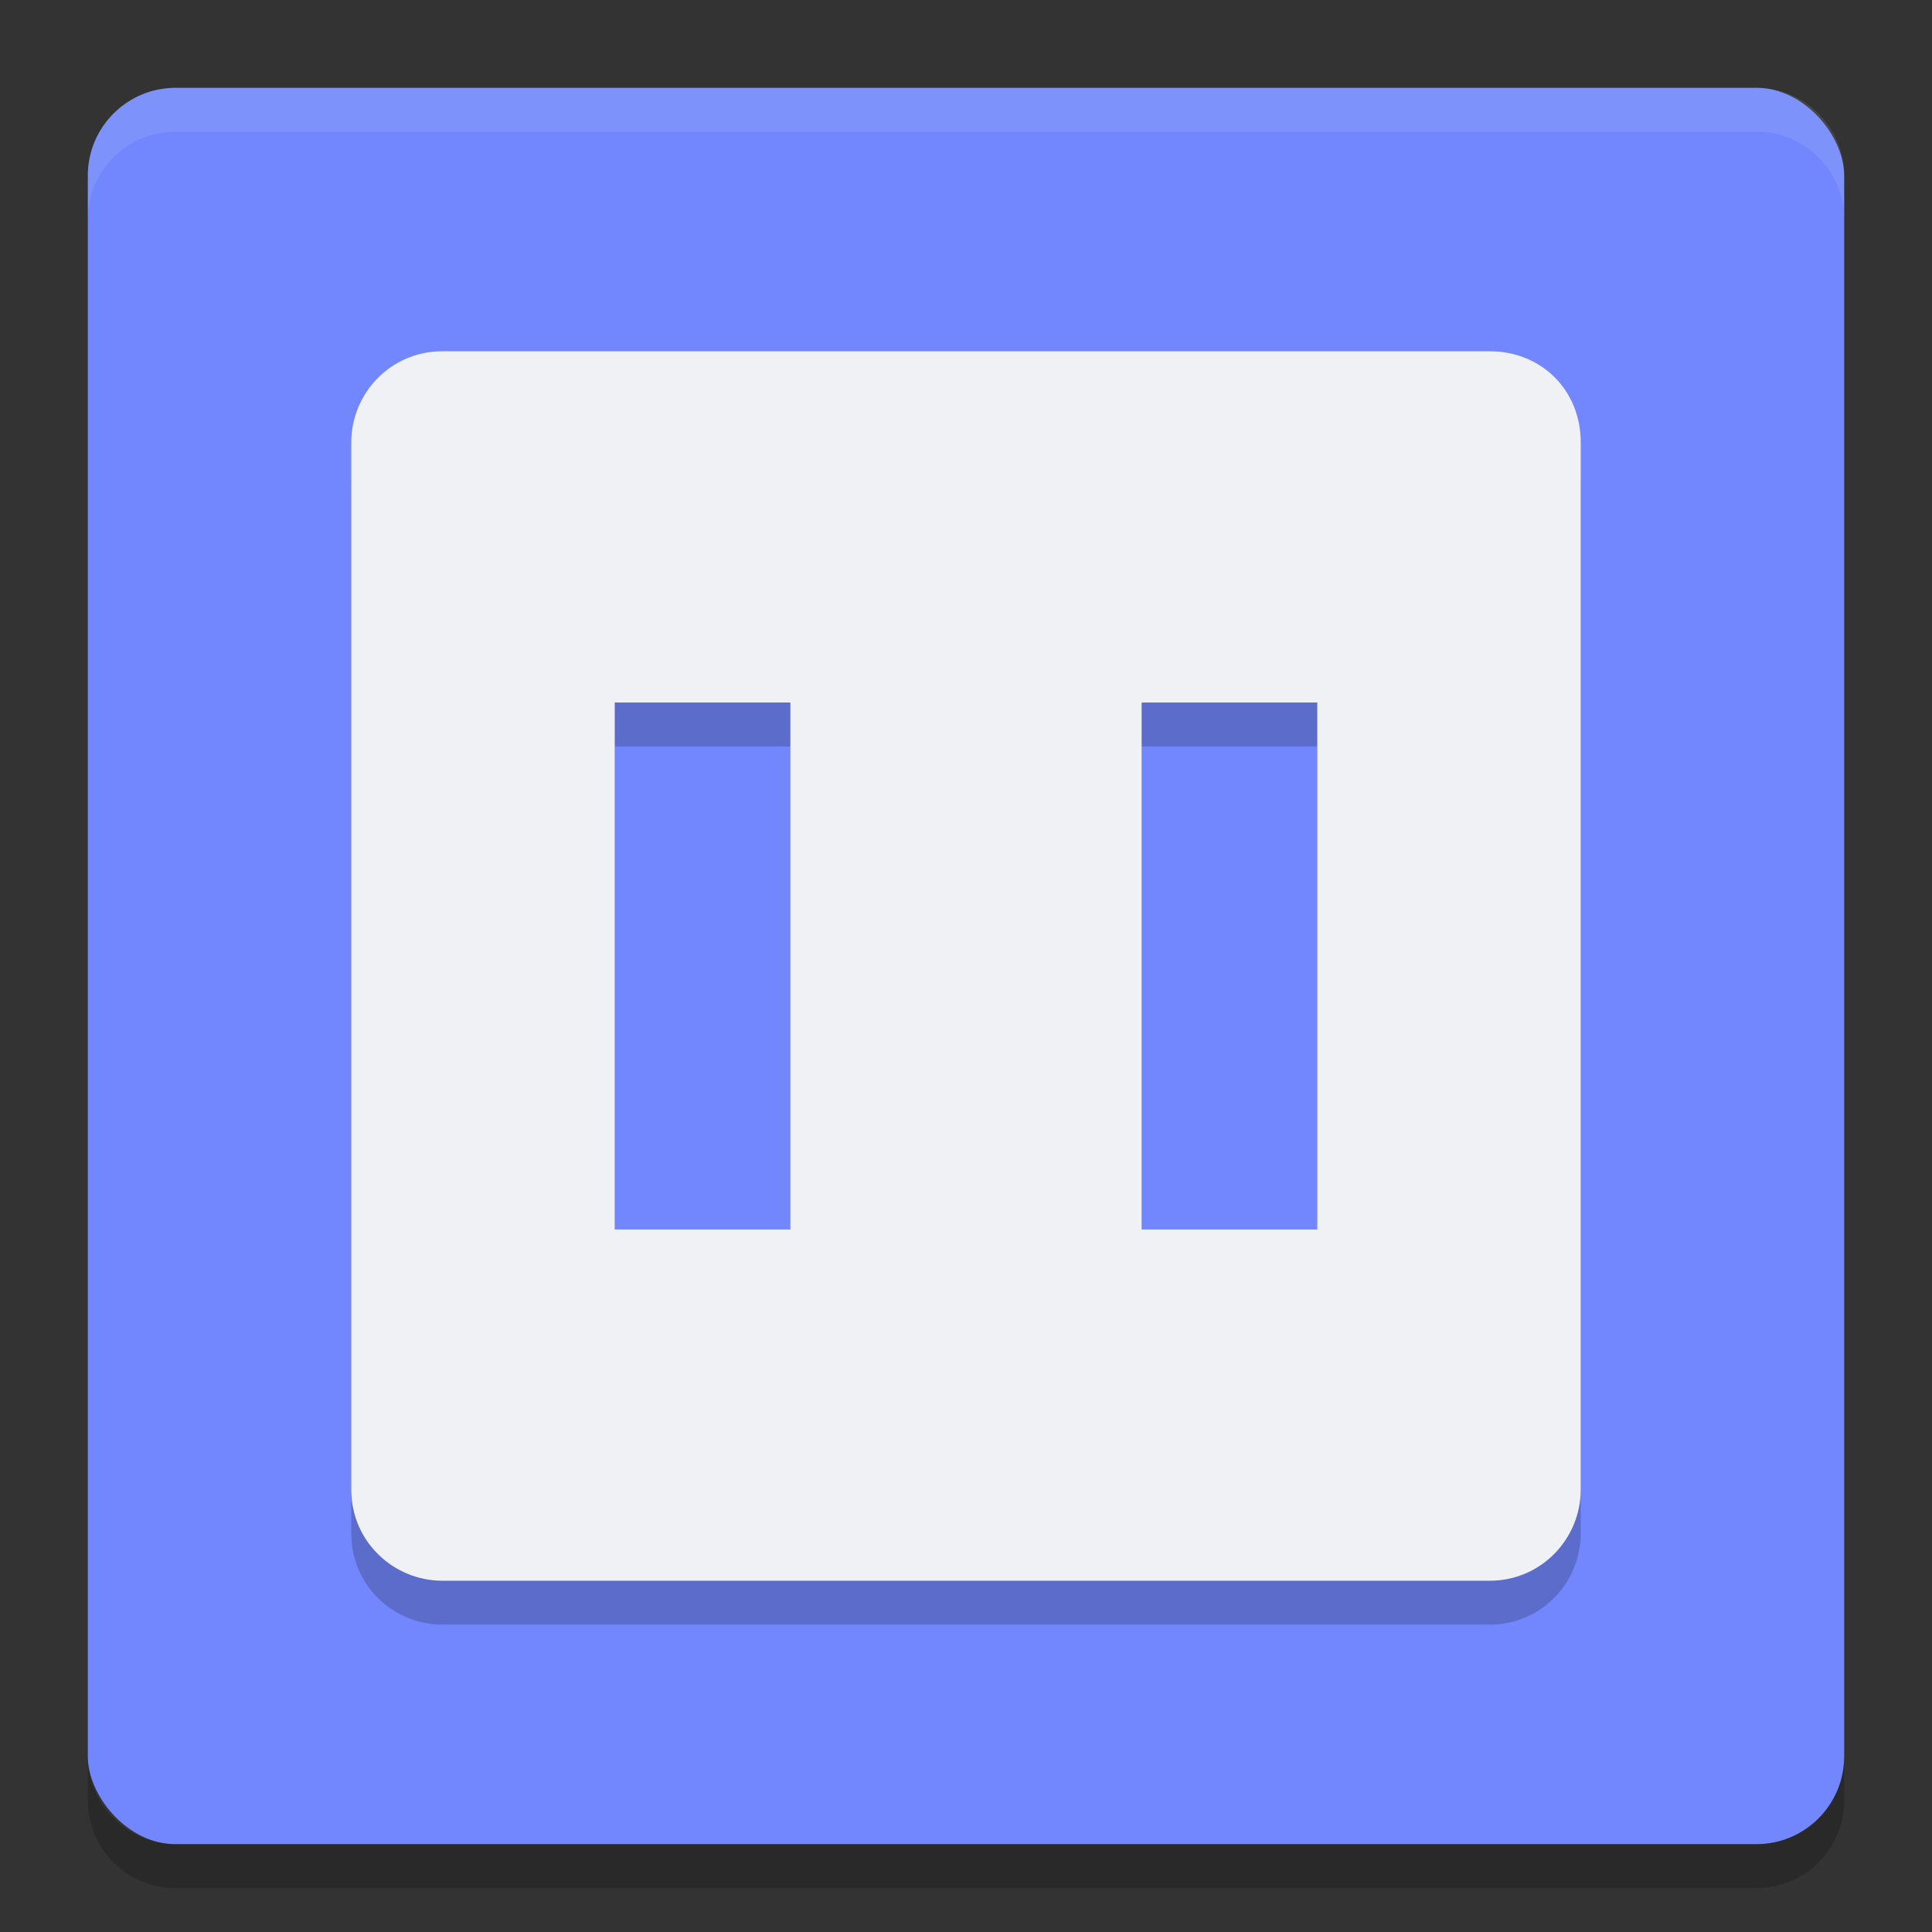<svg xmlns="http://www.w3.org/2000/svg" width="22" height="22" version="1">
 <rect width="100%" height="100%" fill="#333333" stroke="none"/>
 <rect style="fill:#7287fd" width="20" height="20" x="1" y="1" rx="1" ry="1"/>
 <path style="opacity:0.2" d="M 5.037,4.5 C 4.445,4.5 4,4.982 4,5.537 V 17.463 C 4,18.055 4.482,18.5 5.037,18.5 H 16.963 C 17.555,18.5 18,18.018 18,17.463 V 5.537 C 18,4.945 17.555,4.5 16.963,4.5 Z M 7,8.5 h 2 v 6 H 7 Z m 6,0 h 2 v 6 h -2 z"/>
 <path style="fill:#eff1f5" d="M 5.037 4 C 4.445 4 4 4.482 4 5.037 L 4 16.963 C 4 17.555 4.482 18 5.037 18 L 16.963 18 C 17.555 18 18 17.518 18 16.963 L 18 5.037 C 18 4.445 17.555 4 16.963 4 L 5.037 4 z M 7 8 L 9 8 L 9 14 L 7 14 L 7 8 z M 13 8 L 15 8 L 15 14 L 13 14 L 13 8 z"/>
 <path style="fill:#eff1f5;opacity:0.1" d="m2 1c-0.554 0-1 0.446-1 1v0.5c0-0.554 0.446-1 1-1h18c0.554 0 1 0.446 1 1v-0.5c0-0.554-0.446-1-1-1h-18z"/>
 <path style="opacity:0.2" d="m2 21.5c-0.554 0-1-0.446-1-1v-0.5c0 0.554 0.446 1 1 1h18c0.554 0 1-0.446 1-1v0.5c0 0.554-0.446 1-1 1h-18z"/>
</svg>
